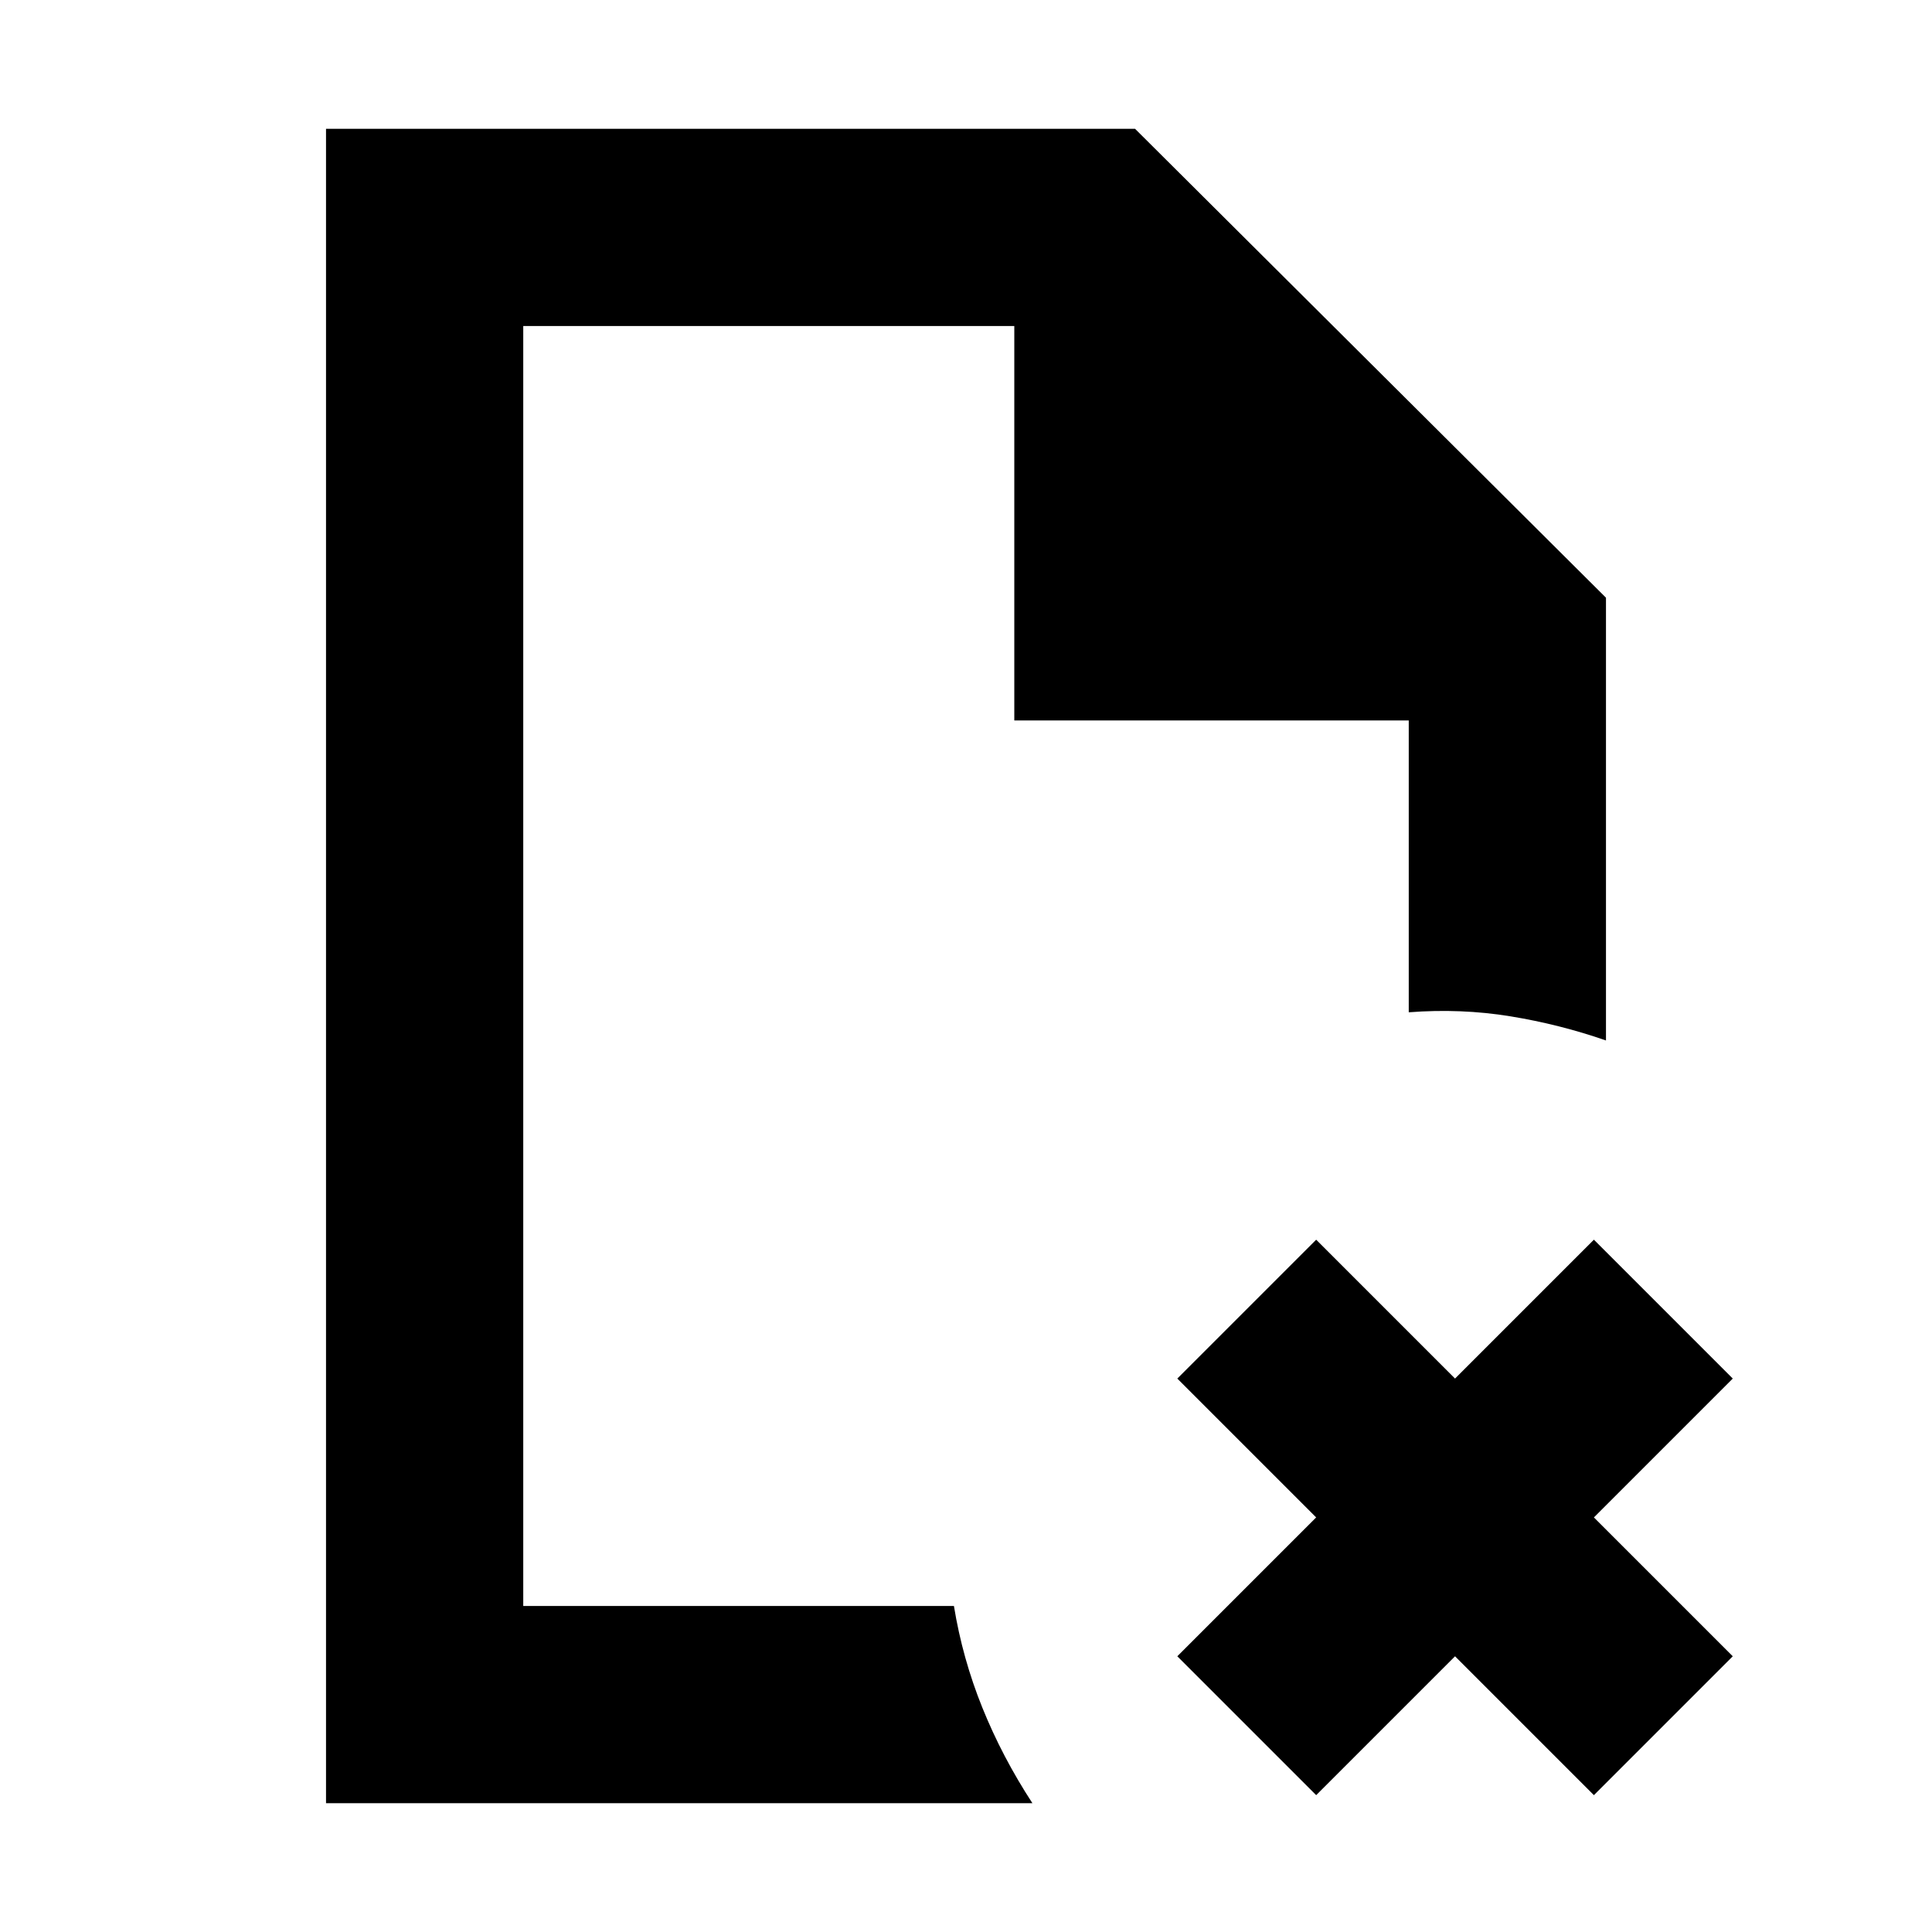 <svg xmlns="http://www.w3.org/2000/svg" height="20" viewBox="0 96 960 960" width="20"><path d="M260 258v196-196 636-5.5 5.5-636Zm-98 734V160h402l234 233v220q-23-8-47.5-12t-50.5-2V454H504V258H260v636h214q4.25 26.079 14.125 50.54Q498 969 513 992H162Zm492-4-69-69 69-69-69-69 69-69 69 69 69-69 69 69-69 69 69 69-69 69-69-69-69 69Z"/></svg>